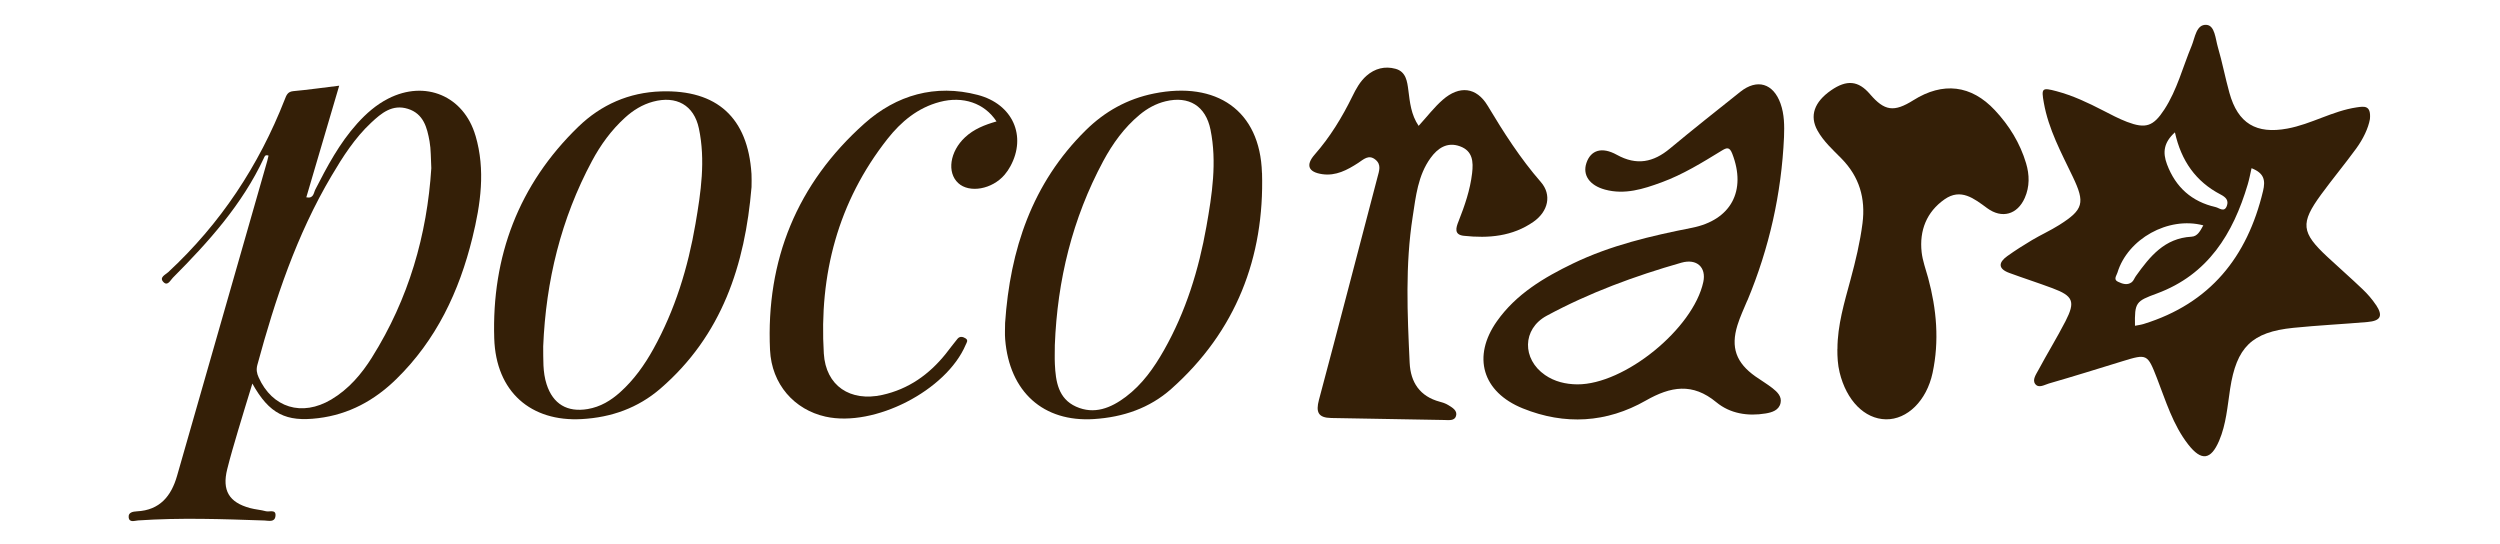 <?xml version="1.0" encoding="UTF-8"?>
<svg id="Capa_2" data-name="Capa 2" xmlns="http://www.w3.org/2000/svg" viewBox="0 0 2000 435">
  <defs>
    <style>
      .cls-1 {
        fill: #341f07;
      }
    </style>
  </defs>
  <path class="cls-1" d="m1469.95,279.17c.03-19.13,5.57-37.26,10.48-55.5,4-14.81,7.6-29.66,9.56-44.97,2.59-20.15-2.56-37.36-16.83-51.89-6.92-7.03-14.37-13.69-19.2-22.42-6.45-11.68-2.61-22.76,10.87-32.11,12.54-8.7,21.87-7.81,31.12,2.98,11.68,13.64,19.2,14.68,34.8,4.89,23.57-14.81,46.25-12.23,65.16,8.02,11.44,12.23,20.15,26.31,24.95,42.43,2.77,9.28,2.95,18.71-1.05,27.75-5.88,13.3-18.24,16.85-30.05,8.18-10.5-7.71-21.09-16.23-34.15-7.05-14.34,10.06-20.22,24.98-18.29,42.3.78,6.95,3.34,13.74,5.2,20.56,6.79,25.06,9.01,50.43,3.55,75.96-4.78,22.37-20.35,37.42-37.29,37.15-17.17-.26-31.64-15.1-37.08-37.52-1.52-6.22-1.83-12.44-1.8-18.76h.03Z"/>
  <path class="cls-1" d="m1134.93,100.66c6.9-7.55,12.46-14.87,19.23-20.8,13.3-11.65,26.99-10.27,35.98,4.73,12.8,21.37,26.08,42.15,42.54,61.04,8.88,10.19,5.96,23.46-5.85,31.75-16.8,11.76-36.03,13.4-55.76,11.26-8.1-.86-6.27-6.53-4.26-11.55,4.94-12.49,9.3-25.08,10.87-38.51,1.07-9.2.55-17.85-9.75-21.56-10.27-3.71-17.85,1.59-23.46,9.33-10.14,13.93-11.81,30.78-14.32,47.01-6.04,38.77-4.26,77.84-2.43,116.85.73,15.68,8.13,26.91,24.19,31.2,2.27.6,4.6,1.36,6.58,2.59,3.34,2.04,7.68,4.42,6.3,8.88-1.23,3.97-5.88,3.16-9.41,3.11-30.13-.52-60.23-1.12-90.35-1.59-10.5-.16-12.49-4.7-9.88-14.5,15.86-59.29,31.2-118.73,46.82-178.09,1.33-5.07,3.32-10.09-1.65-14.11-5.43-4.42-9.56-.1-13.77,2.64-8.75,5.67-17.87,10.58-28.77,8.99-11.16-1.62-13.43-7.24-6.04-15.68,12.36-14.08,21.95-29.84,30.13-46.53,2.95-6.04,6.14-11.94,11.31-16.49,6.74-5.91,14.74-7.92,23.25-5.59,8.41,2.3,9.35,10.19,10.24,17.11,1.25,9.75,2.12,19.49,8.23,28.56v-.03Z"/>
  <path class="cls-1" d="m797.22,97.16c-9.69-14.79-26.89-20.48-45.36-15.62-17.69,4.65-31.04,15.83-41.91,29.63-39.69,50.43-54.71,108.54-50.9,171.59,1.57,26.02,21.22,38.83,46.77,33.18,21.03-4.65,37.47-16.33,50.74-32.84,3.21-4,6.19-8.2,9.48-12.12,1.83-2.17,4.31-1.65,6.43-.29,2.38,1.54.84,3.34.1,5.1-15.49,36.63-73.13,66.21-112.17,57.51-24.85-5.54-43.11-25.76-44.39-53.41-3.29-71.85,21.61-132.99,75.56-181.1,25.55-22.78,56.65-31.75,90.61-22.86,28.19,7.37,39.22,33,26.15,57.04-1.31,2.4-2.87,4.73-4.65,6.82-9.93,11.68-28.17,14.92-37.08,6.69-9.25-8.49-6.69-25.34,5.43-36.63,7.05-6.61,15.83-10.03,25.14-12.7l.03.03Z"/>
  <path class="cls-1" d="m1900.76,243.95c-3.03-4.57-6.74-8.81-10.71-12.59-9.14-8.75-18.68-17.06-27.93-25.68-21.19-19.67-22.05-27.07-5.15-50.17,9.09-12.41,18.94-24.27,28.01-36.71,5.59-7.68,9.67-16.23,10.97-23.57.99-11.18-4.52-10.22-10.61-9.33-19.36,2.87-36.29,13.43-55.47,16.96-24.85,4.6-39.51-4.02-46.33-28.56-3.37-12.12-5.72-24.53-9.25-36.61-1.93-6.56-2.38-17.24-9.01-17.79-8.33-.68-9.25,10.27-11.97,16.77-7.13,17.04-11.6,35.2-21.82,50.9-8.78,13.51-14.89,15.65-29.89,9.93-6.61-2.53-12.93-5.91-19.23-9.14-11.94-6.17-24.06-11.91-37.15-15.39-11.63-3.08-12.25-2.51-10.16,9.22,3.76,21.27,13.98,40,23.15,59.18,10.01,20.9,8.62,26.34-10.82,38.62-7,4.42-14.61,7.84-21.74,12.07-6.77,4.02-13.46,8.28-19.86,12.86-7.08,5.07-7.45,10.06,1.52,13.38,11.47,4.23,23.15,7.97,34.62,12.25,16.62,6.22,18.55,10.63,10.48,26.39-6.85,13.3-14.74,26.08-21.79,39.27-1.78,3.32-4.94,7.66-2.46,10.97,2.77,3.74,7.55.6,11-.39,19.75-5.7,39.38-11.81,59.02-17.87,19.44-5.98,19.83-5.75,27.36,13.56,7.13,18.32,12.75,37.39,25.11,53.2,10.48,13.38,18.05,12.38,24.67-3.11,5.64-13.22,6.64-27.49,8.78-41.47,5.1-33.29,17.27-45.46,50.58-48.83,19.7-1.99,39.51-2.95,59.23-4.65,10.69-.91,12.7-4.91,6.9-13.69l-.05.03Zm-160.82-138.06c5.04,22.86,16.75,39.4,36.53,49.7,4.15,2.17,6.61,4.62,5.02,9.09-1.99,5.57-6.17,1.65-8.91,1.02-19.13-4.36-32.06-15.81-38.98-34.25-3.55-9.43-2.69-17.4,6.32-25.55h.03Zm-34.52,119.85c-3.63,2.77-7.63,1.28-11.1-.37-3.81-1.8-1.05-4.96-.39-7.19,8.15-27.02,40.66-45.31,68.72-37.89-2.46,4.44-4.62,8.81-9.41,9.07-21.66,1.15-33.37,15.89-44.55,31.51-1.15,1.59-1.8,3.74-3.27,4.86Zm104.98-72.82c-12.59,52.7-42.33,89.8-95.47,106.26-2.22.68-4.6.97-6.95,1.44-.34-18.76.71-19.65,17.48-25.81,41.02-15.13,61.01-47.87,72.72-87.27,1.23-4.1,1.99-8.33,3.06-12.99,10.11,4,11.26,9.64,9.17,18.37h0Z"/>
  <path class="cls-1" d="m380.37,108.5c-9.3-31.75-40.16-44.73-69.76-29.63-9.64,4.91-17.64,11.94-24.85,19.94-14.16,15.73-23.96,34.18-33.5,52.81-1.38,2.69-1.28,7.45-7.21,6.24,8.67-29.39,17.27-58.58,26.31-89.31-13.3,1.62-24.95,3.29-36.68,4.36-4.62.42-5.57,3.29-6.9,6.72-20.75,52.94-51.34,99.29-93.25,138.14-2.14,1.99-7.66,4.21-3.55,8.1,3.24,3.08,5.38-1.75,7.32-3.68,28.53-28.66,55.44-58.55,72.77-95.66.63-1.33.94-3,3.76-2.04-.31,1.36-.6,2.82-1.02,4.26-24.04,83.98-48.08,167.98-72.17,251.96-4.62,16.12-13.77,27.43-32.01,28.35-3.48.18-7.08.91-6.69,4.78.44,4.55,4.96,2.67,7.53,2.51,33.68-2.3,67.36-1.1,101.04.05,3.24.1,8.15,1.65,8.83-3.32.84-6.06-4.78-3.32-7.58-4.08-4.18-1.15-8.62-1.41-12.8-2.56-16.75-4.55-22.42-14.08-18.19-31.09,2.56-10.29,5.62-20.48,8.62-30.67,3.61-12.2,7.37-24.33,11.5-37.83,13.61,24.46,27.04,30.81,52.6,27.7,24.74-3,45.15-14.27,62.5-31.22,32.06-31.3,50.38-70.18,60.91-113.01,6.64-26.99,10.58-54.29,2.53-81.73l-.05-.08Zm-82.72,177.33c-8.44,13.46-18.71,25.5-32.63,33.78-23.52,13.95-47.21,6.61-58.11-17.72-1.49-3.29-2.04-6.24-.99-10.09,14.24-52.52,31.35-103.89,59.29-151.1,9.04-15.31,18.6-30.28,31.72-42.54,8.15-7.63,16.93-15.02,29.39-11.1,12.54,3.92,15.36,15.02,17.32,26,1.18,6.53.94,13.33,1.41,21.45-3.37,53.33-18.08,104.59-47.4,151.28v.03Z"/>
  <path class="cls-1" d="m1397.92,240.39c17.45-41.86,27.25-85.41,29.29-130.67.34-9.12.31-18.21-2.8-26.91-5.8-16.2-18.76-20.01-32.11-9.41-18.86,15.02-37.81,30-56.33,45.41-13.27,11.05-26.62,13.82-42.48,5.04-12.12-6.72-20.93-3.66-24.35,6.53-3.24,9.64,2.46,17.92,14.84,21.29,15.81,4.31,30.65-.44,45.15-5.75,17.17-6.27,32.69-15.89,48.18-25.37,4.02-2.46,6.3-3.29,8.49,2.38,11.52,29.68-.99,53.12-32.27,59.31-32.66,6.45-65.01,14-95.16,28.56-23.31,11.26-45.49,24.48-60.77,46.09-20.09,28.38-11.71,56.75,20.64,69.82,33.63,13.59,67.1,11.57,98.35-6.24,19.99-11.39,37.42-14.45,56.49,1.33,11,9.09,25.14,11.34,39.45,8.96,5.04-.84,10.61-2.51,11.91-8.33,1.18-5.23-2.64-8.91-6.4-11.86-4.34-3.4-9.14-6.22-13.67-9.41-15.47-10.92-19.94-23.2-14.4-41.05,2.09-6.74,5.15-13.19,7.86-19.73h.08Zm-35.27-14.84c-8.07,37.47-63.1,82.15-100.83,81.94-9.3-.1-18.08-2.17-25.79-7.47-18.47-12.75-18.32-36.82,1.33-47.42,34.1-18.42,70.44-31.8,107.7-42.43,12.46-3.55,20.09,3.76,17.58,15.42v-.03Z"/>
  <path class="cls-1" d="m601.18,139.01c-2.87-44.78-27.51-67.31-72.3-65.9-25.71.81-48.02,10.69-66.16,28.24-47.84,46.27-69.37,103.91-67.33,169.36,1.33,42.9,29.47,66.84,70.02,64.56,23.65-1.31,44.99-8.88,62.97-24.43,49.25-42.54,67.65-98.97,72.85-161.21,0-3.55.18-7.11-.03-10.63h-.03Zm-44.78,40c-6.01,35.12-16.33,68.85-33.71,100.2-7.11,12.83-15.57,24.69-26.57,34.57-7.45,6.69-15.76,11.71-25.95,13.46-16.36,2.77-27.77-4-32.87-19.75-3.24-9.98-2.61-20.25-2.74-30.49,2.17-52.23,14.21-101.9,39.04-148.23,6.92-12.93,15.49-24.72,26.44-34.67,6.53-5.93,13.87-10.48,22.44-12.78,18.55-4.96,32.69,2.72,36.63,21.45,5.38,25.48,1.62,50.98-2.72,76.24Z"/>
  <path class="cls-1" d="m1009.57,138.36c-1.46-50.22-36.55-73.6-86.43-63.54-21.35,4.31-39.32,14.4-54.5,29.37-43.03,42.41-60.57,95.6-64.56,154.21,0,4.34-.29,8.7.05,12.99,3.37,42.09,30.52,66.47,71.04,63.86,23.2-1.49,44.44-8.65,61.87-24.14,51.76-46.01,74.57-105.27,72.58-172.79l-.05.05Zm-44.44,42.88c-6.14,34.65-16.46,68.06-33.94,98.9-8.02,14.14-17.35,27.36-30.54,37.31-11.94,8.99-25.24,14.42-39.82,7.86-14.27-6.43-16.28-20.2-16.93-33.99-.24-5.12-.03-10.24-.03-15.36,2.01-51.87,14.06-101.14,38.72-147.08,7.53-13.98,16.7-26.73,29.05-37.02,6.19-5.15,13.09-8.96,20.88-10.84,18.58-4.47,32.06,3.71,35.9,22.78,5.23,25.97,1.25,51.84-3.29,77.44h0Z"/>
</svg>